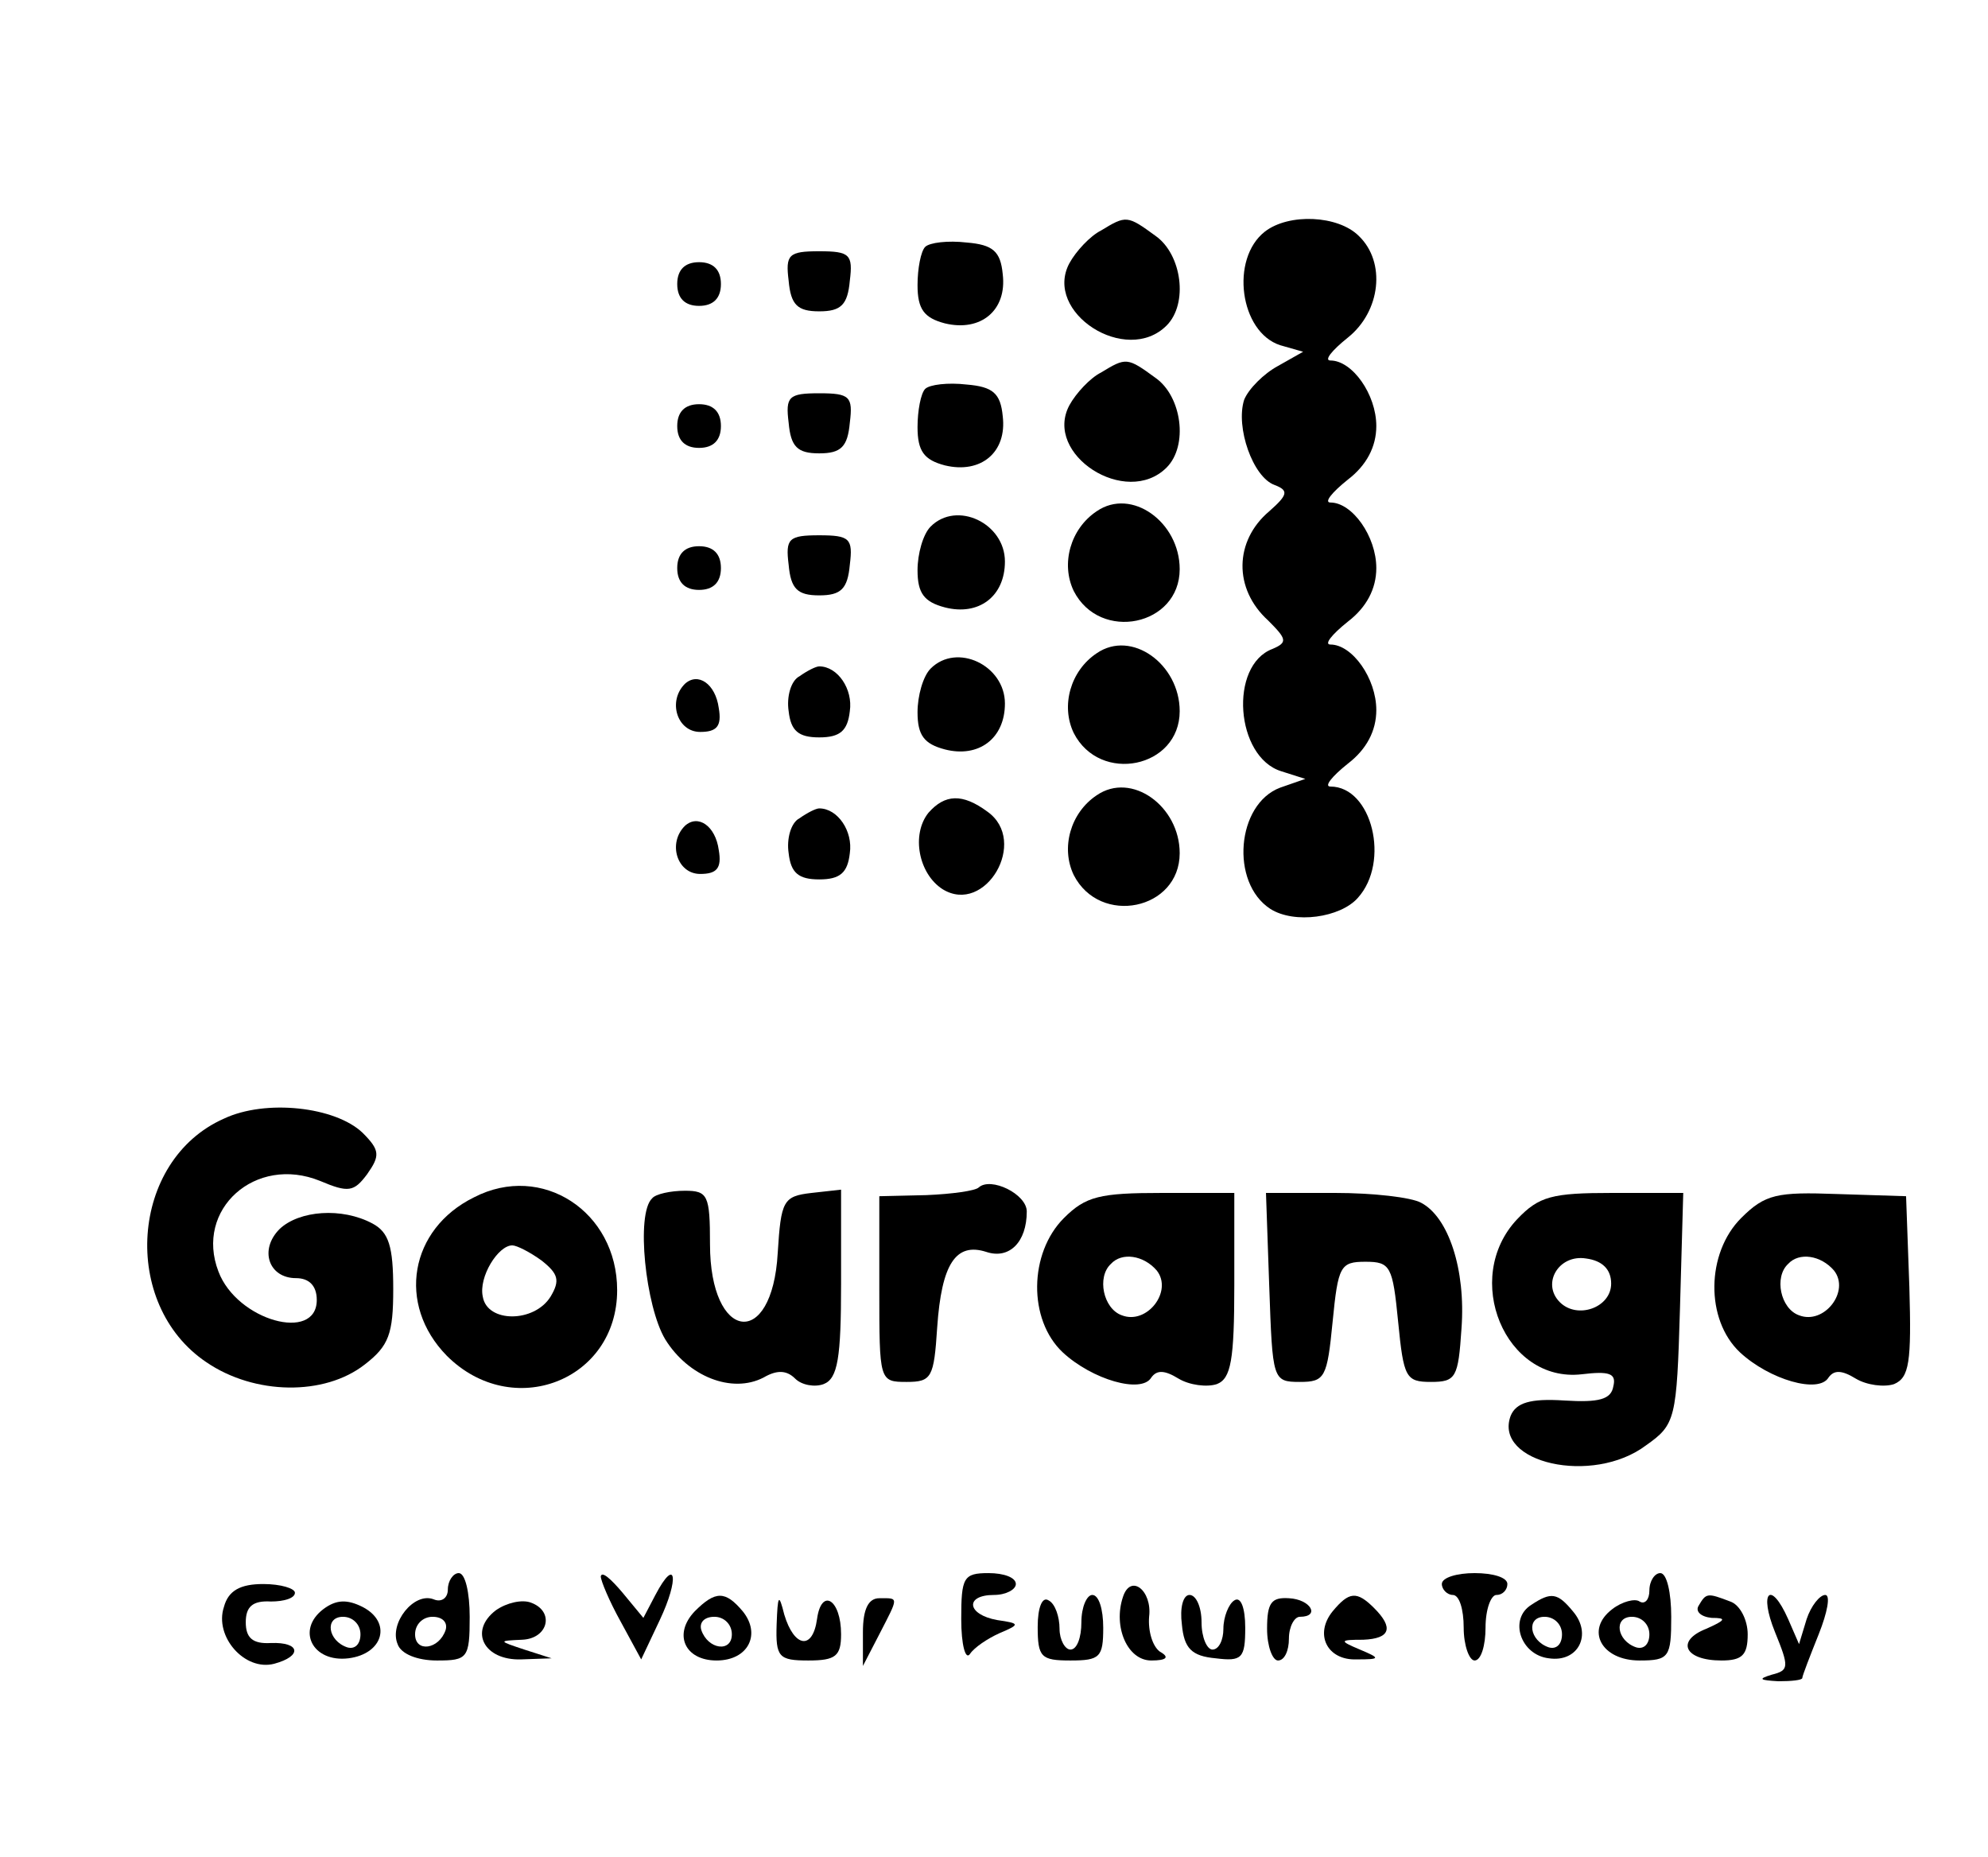 <?xml version="1.0" standalone="no"?>
<!DOCTYPE svg PUBLIC "-//W3C//DTD SVG 20010904//EN"
 "http://www.w3.org/TR/2001/REC-SVG-20010904/DTD/svg10.dtd">
<svg version="1.0" xmlns="http://www.w3.org/2000/svg"
 width="182pt" height="170pt" viewBox="0 0 182 170"
 preserveAspectRatio="xMidYMid meet">

<g transform="translate(0,170) scale(0.1,-0.1)"
fill="#000000" stroke="none">
<path d="M1008 1489 c-10 -5 -23 -19 -29 -30 -24 -45 52 -94 89 -57 20 20 14
65 -10 82 -26 19 -27 19 -50 5z"/>
<path d="M1158 1488 c-32 -25 -23 -92 14 -104 l21 -6 -23 -13 c-13 -7 -27 -21
-31 -31 -8 -25 8 -71 28 -78 13 -5 12 -9 -5 -24 -32 -27 -33 -71 -1 -100 17
-17 18 -20 4 -26 -40 -15 -34 -99 8 -112 l22 -7 -23 -8 c-40 -15 -46 -87 -9
-111 22 -14 64 -8 80 10 30 33 13 102 -25 102 -6 0 1 9 16 21 17 13 26 30 26
49 0 29 -22 60 -42 60 -6 0 1 9 16 21 17 13 26 30 26 49 0 29 -22 60 -42 60
-6 0 1 9 16 21 17 13 26 30 26 49 0 29 -22 60 -42 60 -6 0 1 9 16 21 30 24 35
69 10 93 -19 19 -64 21 -86 4z"/>
<path d="M847 1474 c-4 -4 -7 -20 -7 -35 0 -22 6 -30 25 -35 33 -8 57 12 53
45 -2 21 -9 27 -33 29 -17 2 -34 0 -38 -4z"/>
<path d="M722 1443 c2 -22 8 -28 28 -28 20 0 26 6 28 28 3 24 0 27 -28 27 -28
0 -31 -3 -28 -27z"/>
<path d="M620 1440 c0 -13 7 -20 20 -20 13 0 20 7 20 20 0 13 -7 20 -20 20
-13 0 -20 -7 -20 -20z"/>
<path d="M1008 1359 c-10 -5 -23 -19 -29 -30 -24 -45 52 -94 89 -57 20 20 14
65 -10 82 -26 19 -27 19 -50 5z"/>
<path d="M847 1344 c-4 -4 -7 -20 -7 -35 0 -22 6 -30 25 -35 33 -8 57 12 53
45 -2 21 -9 27 -33 29 -17 2 -34 0 -38 -4z"/>
<path d="M722 1313 c2 -22 8 -28 28 -28 20 0 26 6 28 28 3 24 0 27 -28 27 -28
0 -31 -3 -28 -27z"/>
<path d="M620 1310 c0 -13 7 -20 20 -20 13 0 20 7 20 20 0 13 -7 20 -20 20
-13 0 -20 -7 -20 -20z"/>
<path d="M1004 1232 c-24 -16 -33 -48 -21 -73 24 -47 97 -32 97 20 0 43 -44
75 -76 53z"/>
<path d="M852 1218 c-7 -7 -12 -25 -12 -40 0 -21 6 -29 25 -34 31 -8 55 10 55
42 0 35 -44 56 -68 32z"/>
<path d="M722 1183 c2 -22 8 -28 28 -28 20 0 26 6 28 28 3 24 0 27 -28 27 -28
0 -31 -3 -28 -27z"/>
<path d="M620 1180 c0 -13 7 -20 20 -20 13 0 20 7 20 20 0 13 -7 20 -20 20
-13 0 -20 -7 -20 -20z"/>
<path d="M1004 1102 c-24 -16 -33 -48 -21 -73 24 -47 97 -32 97 20 0 43 -44
75 -76 53z"/>
<path d="M852 1088 c-7 -7 -12 -25 -12 -40 0 -21 6 -29 25 -34 31 -8 55 10 55
42 0 35 -44 56 -68 32z"/>
<path d="M732 1081 c-8 -4 -12 -19 -10 -32 2 -18 9 -24 28 -24 19 0 26 6 28
24 3 20 -11 41 -28 41 -3 0 -11 -4 -18 -9z"/>
<path d="M627 1074 c-16 -16 -7 -44 14 -44 15 0 20 5 17 22 -3 22 -19 33 -31
22z"/>
<path d="M1004 972 c-24 -16 -33 -48 -21 -73 24 -47 97 -32 97 20 0 43 -44 75
-76 53z"/>
<path d="M850 956 c-16 -20 -9 -56 13 -70 39 -24 79 44 41 71 -23 17 -39 16
-54 -1z"/>
<path d="M732 951 c-8 -4 -12 -19 -10 -32 2 -18 9 -24 28 -24 19 0 26 6 28 24
3 20 -11 41 -28 41 -3 0 -11 -4 -18 -9z"/>
<path d="M627 944 c-16 -16 -7 -44 14 -44 15 0 20 5 17 22 -3 22 -19 33 -31
22z"/>
<path d="M205 676 c-86 -38 -95 -170 -16 -223 44 -30 108 -31 145 -2 22 17 26
28 26 69 0 39 -4 52 -19 60 -28 15 -67 12 -85 -5 -19 -19 -10 -45 15 -45 12 0
19 -7 19 -20 0 -39 -73 -19 -90 26 -22 57 34 107 93 83 26 -11 31 -10 43 6 12
17 12 22 -4 38 -25 24 -89 31 -127 13z"/>
<path d="M434 604 c-59 -29 -71 -98 -25 -145 60 -60 156 -23 156 60 0 72 -69
117 -131 85z m62 -58 c15 -12 17 -18 8 -33 -15 -24 -58 -24 -62 0 -4 18 14 47
27 47 4 0 16 -6 27 -14z"/>
<path d="M896 613 c-3 -3 -24 -6 -48 -7 l-43 -1 0 -85 c0 -84 0 -85 25 -85 23
0 25 4 28 50 4 58 17 78 45 69 21 -7 37 9 37 37 0 16 -33 32 -44 22z"/>
<path d="M597 603 c-15 -14 -6 -99 12 -129 21 -34 61 -50 90 -35 12 7 21 7 29
-1 6 -6 18 -8 26 -5 13 5 16 24 16 92 l0 86 -27 -3 c-26 -3 -28 -7 -31 -55 -5
-89 -62 -81 -62 8 0 45 -2 49 -23 49 -13 0 -27 -3 -30 -7z"/>
<path d="M974 585 c-32 -32 -33 -93 -1 -123 27 -25 72 -38 81 -23 5 7 12 7 25
-1 10 -6 26 -8 35 -5 13 5 16 22 16 91 l0 84 -66 0 c-57 0 -70 -3 -90 -23z
m85 -48 c15 -19 -9 -50 -32 -41 -17 6 -23 35 -10 47 10 11 30 8 42 -6z"/>
<path d="M1162 522 c3 -85 3 -87 28 -87 23 0 25 4 30 55 5 51 7 55 30 55 23 0
25 -4 30 -55 5 -51 7 -55 30 -55 23 0 25 4 28 49 4 54 -12 102 -37 115 -9 5
-44 9 -79 9 l-63 0 3 -86z"/>
<path d="M1389 584 c-51 -54 -11 -150 59 -142 25 3 32 1 29 -11 -2 -12 -13
-15 -45 -13 -31 2 -44 -2 -49 -14 -16 -43 75 -64 124 -27 27 19 28 24 31 125
l3 106 -65 0 c-55 0 -67 -3 -87 -24z m86 -59 c0 -22 -31 -33 -47 -17 -17 17
-1 44 24 40 15 -2 23 -10 23 -23z"/>
<path d="M1594 585 c-32 -32 -33 -93 -1 -123 27 -25 72 -38 81 -23 5 7 12 7
25 -1 10 -6 26 -8 35 -5 14 6 16 20 14 89 l-3 83 -63 2 c-55 2 -66 0 -88 -22z
m85 -48 c15 -19 -9 -50 -32 -41 -17 6 -23 35 -10 47 10 11 30 8 42 -6z"/>
<path d="M410 245 c0 -8 -6 -12 -13 -9 -18 7 -41 -22 -33 -41 3 -9 18 -15 36
-15 28 0 30 2 30 40 0 22 -4 40 -10 40 -5 0 -10 -7 -10 -15z m-2 -37 c-6 -18
-28 -21 -28 -4 0 9 7 16 16 16 9 0 14 -5 12 -12z"/>
<path d="M550 257 c0 -4 8 -23 18 -41 l19 -35 17 36 c18 38 15 59 -4 23 l-11
-21 -19 23 c-11 13 -19 20 -20 15z"/>
<path d="M880 218 c0 -24 4 -38 8 -32 4 6 16 14 27 19 19 8 19 9 -2 12 -28 5
-30 23 -3 23 11 0 20 5 20 10 0 6 -11 10 -25 10 -23 0 -25 -4 -25 -42z"/>
<path d="M1320 250 c0 -5 5 -10 10 -10 6 0 10 -13 10 -30 0 -16 5 -30 10 -30
6 0 10 14 10 30 0 17 5 30 10 30 6 0 10 5 10 10 0 6 -13 10 -30 10 -16 0 -30
-4 -30 -10z"/>
<path d="M1510 244 c0 -8 -4 -13 -9 -10 -4 3 -16 0 -25 -7 -25 -19 -10 -47 25
-47 27 0 29 3 29 40 0 22 -4 40 -10 40 -5 0 -10 -7 -10 -16z m0 -40 c0 -9 -5
-14 -12 -12 -18 6 -21 28 -4 28 9 0 16 -7 16 -16z"/>
<path d="M205 229 c-9 -27 19 -59 46 -52 26 7 24 20 -3 19 -17 -1 -23 5 -23
19 0 14 6 20 23 19 12 0 22 3 22 8 0 4 -13 8 -29 8 -21 0 -32 -6 -36 -21z"/>
<path d="M1028 238 c-9 -27 4 -58 26 -58 14 0 17 3 8 8 -7 5 -11 19 -10 32 3
24 -17 40 -24 18z"/>
<path d="M296 227 c-25 -19 -10 -49 23 -45 32 4 40 33 13 47 -14 7 -24 7 -36
-2z m34 -23 c0 -9 -5 -14 -12 -12 -18 6 -21 28 -4 28 9 0 16 -7 16 -16z"/>
<path d="M454 226 c-25 -19 -11 -46 23 -45 l28 1 -25 8 c-24 8 -24 8 -2 9 24
1 30 26 8 34 -8 3 -22 0 -32 -7z"/>
<path d="M636 225 c-20 -21 -9 -45 20 -45 29 0 41 24 24 45 -16 19 -25 19 -44
0z m34 -21 c0 -17 -22 -14 -28 4 -2 7 3 12 12 12 9 0 16 -7 16 -16z"/>
<path d="M711 213 c-1 -30 2 -33 29 -33 25 0 30 4 30 24 0 32 -18 43 -22 14
-4 -29 -21 -26 -30 4 -5 20 -6 18 -7 -9z"/>
<path d="M790 206 l0 -31 15 29 c18 35 18 33 0 33 -10 0 -15 -10 -15 -31z"/>
<path d="M950 211 c0 -28 3 -31 30 -31 27 0 30 3 30 30 0 17 -4 30 -10 30 -5
0 -10 -11 -10 -25 0 -14 -4 -25 -10 -25 -5 0 -10 9 -10 19 0 11 -4 23 -10 26
-6 4 -10 -7 -10 -24z"/>
<path d="M1082 213 c2 -22 9 -29 31 -31 24 -3 27 0 27 28 0 18 -4 29 -10 25
-5 -3 -10 -15 -10 -26 0 -10 -4 -19 -10 -19 -5 0 -10 11 -10 25 0 14 -5 25
-11 25 -6 0 -9 -12 -7 -27z"/>
<path d="M1160 209 c0 -16 5 -29 10 -29 6 0 10 9 10 20 0 11 5 20 10 20 19 0
10 16 -10 17 -16 1 -20 -4 -20 -28z"/>
<path d="M1220 225 c-17 -21 -5 -45 22 -44 22 0 22 1 3 9 -19 8 -19 9 3 9 25
1 28 11 10 29 -16 16 -23 15 -38 -3z"/>
<path d="M1402 231 c-21 -13 -10 -46 16 -49 27 -4 40 22 22 43 -14 17 -20 18
-38 6z m28 -27 c0 -9 -5 -14 -12 -12 -18 6 -21 28 -4 28 9 0 16 -7 16 -16z"/>
<path d="M1555 230 c-3 -5 2 -10 12 -11 14 0 13 -2 -5 -10 -28 -11 -20 -29 14
-29 19 0 24 5 24 24 0 13 -7 27 -16 30 -21 8 -22 8 -29 -4z"/>
<path d="M1625 206 c13 -32 13 -35 -3 -39 -13 -4 -11 -5 6 -6 12 0 22 1 22 3
0 2 7 20 15 40 8 20 11 36 6 36 -5 0 -13 -10 -17 -22 l-7 -23 -10 23 c-16 36
-27 25 -12 -12z"/>
</g>
</svg>

